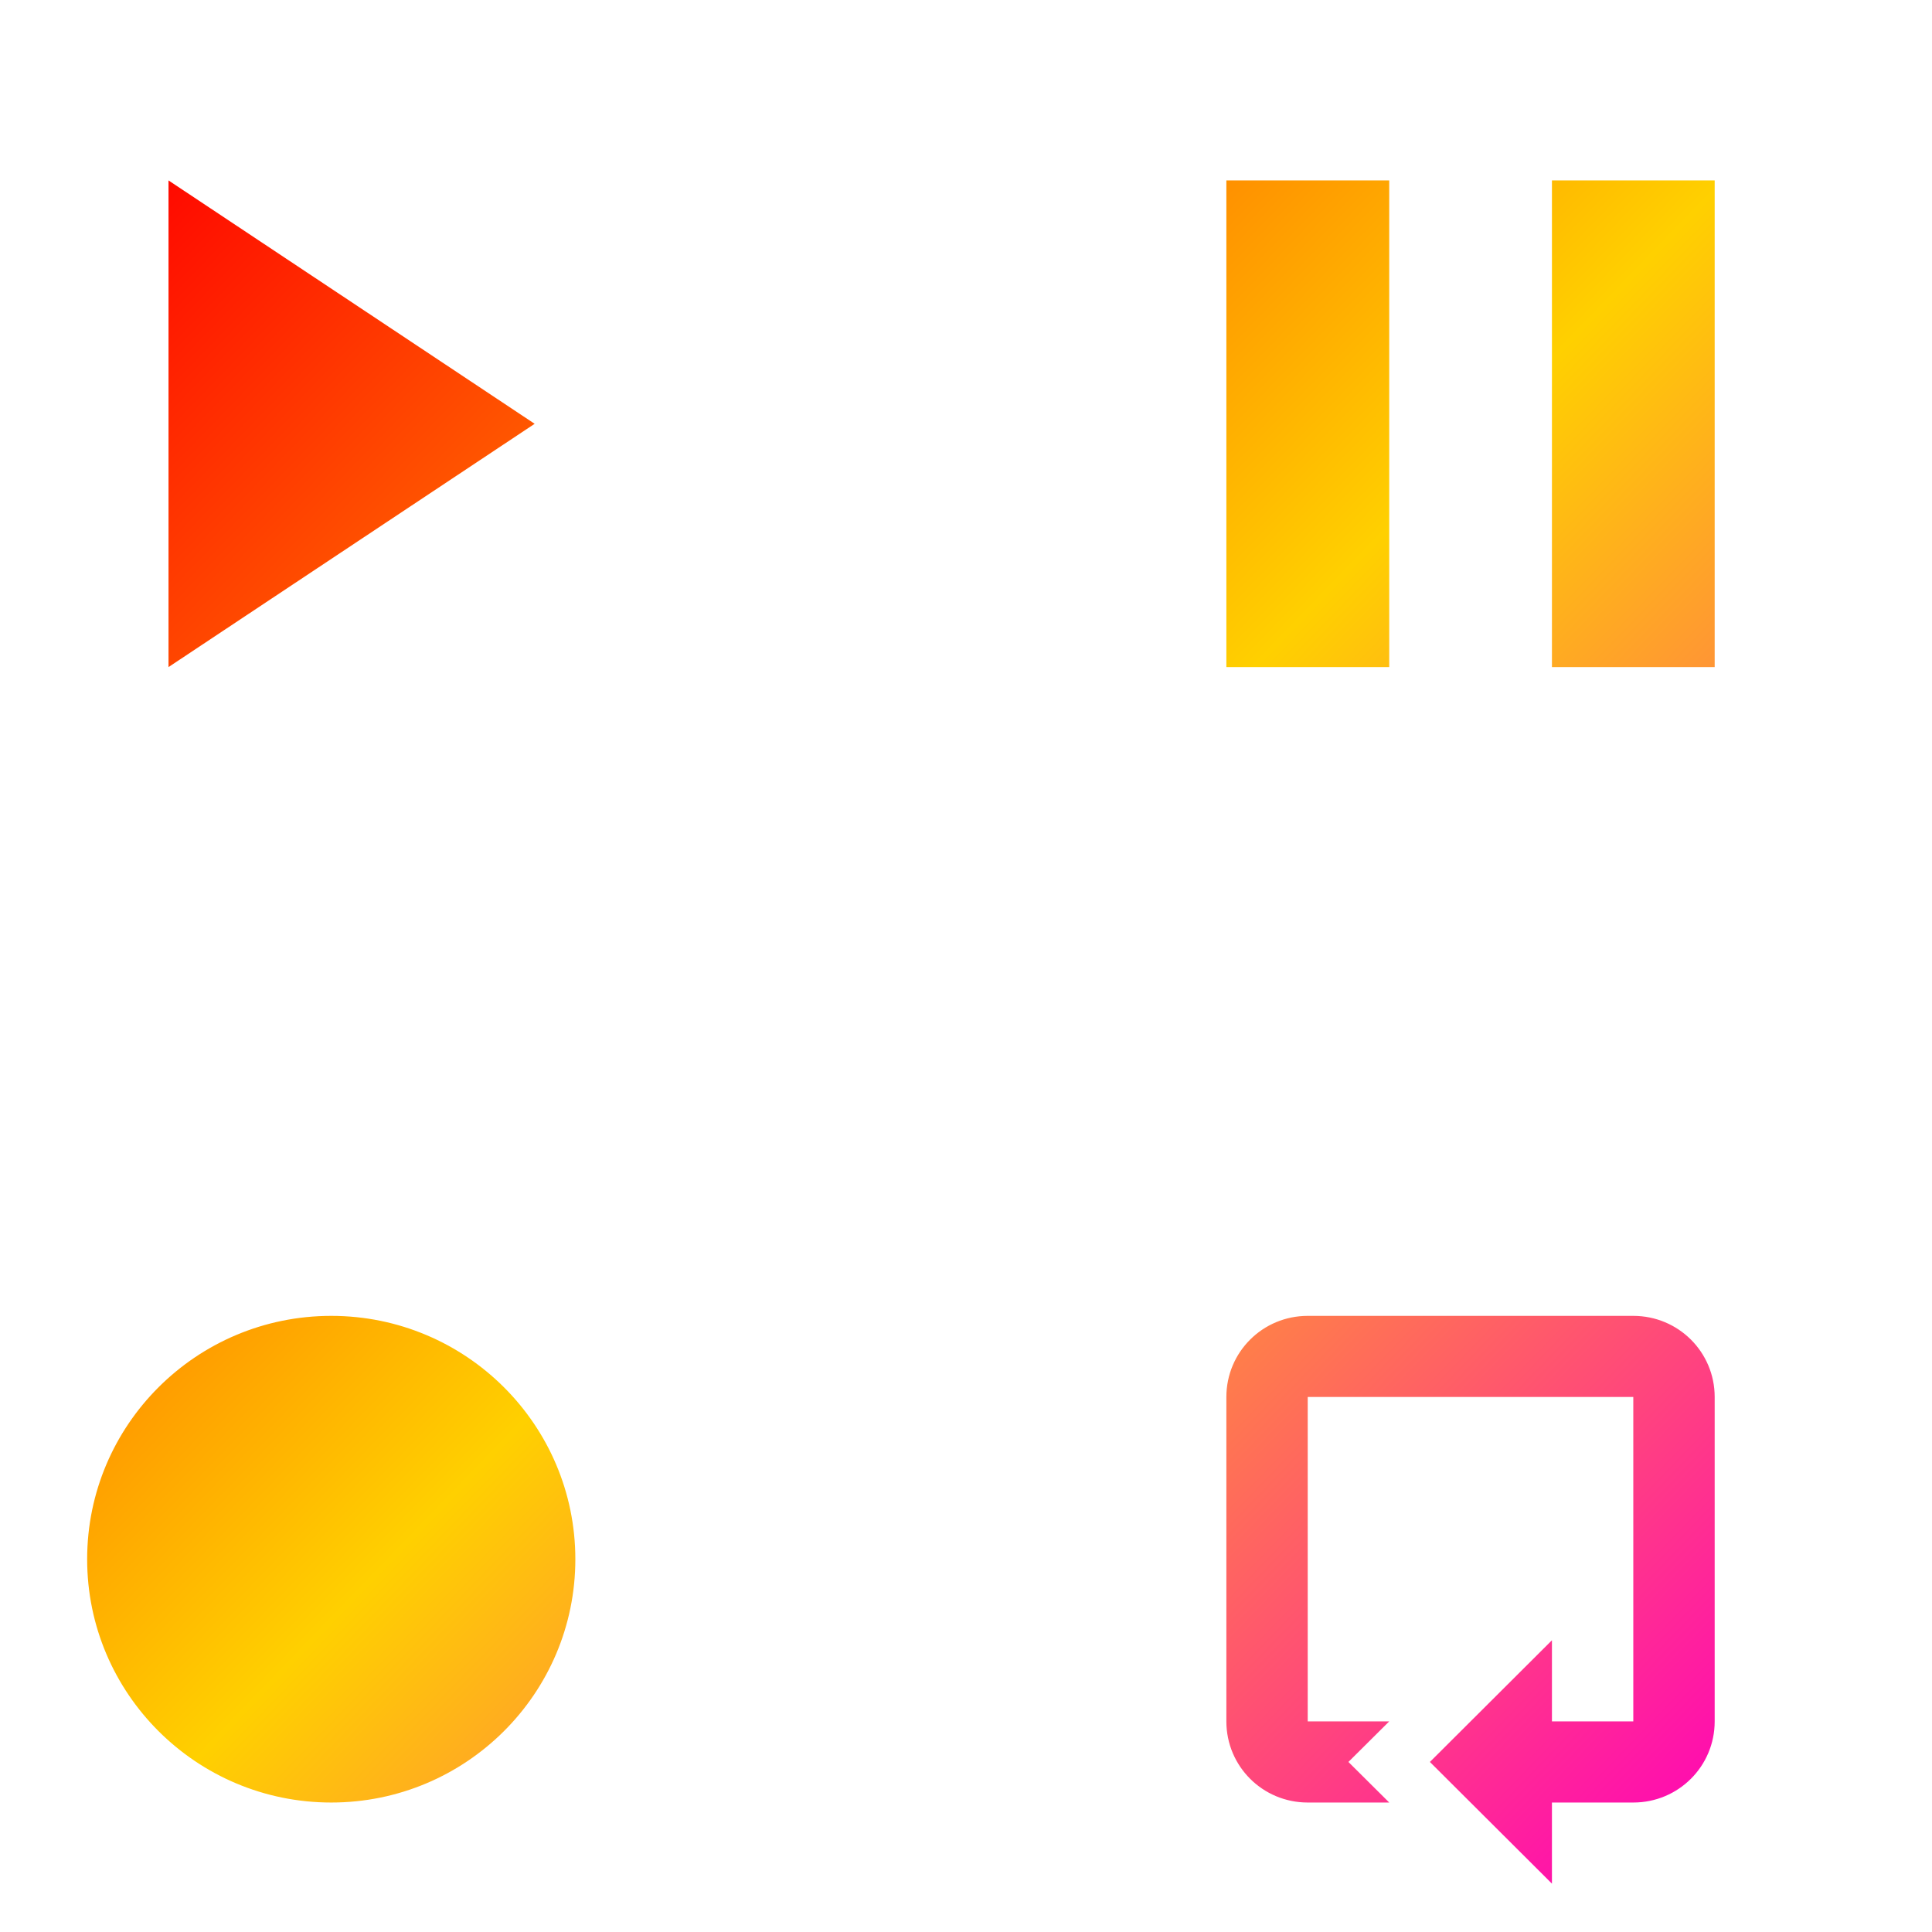 <svg xmlns="http://www.w3.org/2000/svg" xmlns:xlink="http://www.w3.org/1999/xlink" width="64" height="64" viewBox="0 0 64 64" version="1.1"><defs><linearGradient id="linear0" x1="0%" x2="100%" y1="0%" y2="100%"><stop offset="0%" style="stop-color:#ff0000; stop-opacity:1"/><stop offset="50%" style="stop-color:#ffd000; stop-opacity:1"/><stop offset="100%" style="stop-color:#ff00bb; stop-opacity:1"/></linearGradient></defs><g id="surface1"><path style=" stroke:none;fill-rule:nonzero;fill:url(#linear0);" d="M 5.582 5.977 L 5.582 22.098 L 17.711 14.039 Z M 40.625 5.977 L 40.625 22.098 L 46.02 22.098 L 46.02 5.977 Z M 51.41 5.977 L 51.41 22.098 L 56.801 22.098 L 56.801 5.977 Z M 10.973 43.59 C 6.508 43.59 2.887 47.199 2.887 51.652 C 2.887 56.102 6.508 59.711 10.973 59.711 C 15.438 59.711 19.059 56.102 19.059 51.652 C 19.059 47.199 15.438 43.59 10.973 43.59 Z M 43.32 43.59 C 41.828 43.59 40.625 44.789 40.625 46.277 L 40.625 57.023 C 40.625 58.512 41.828 59.711 43.32 59.711 L 46.02 59.711 L 44.668 58.367 L 46.02 57.023 L 43.32 57.023 L 43.32 46.277 L 54.105 46.277 L 54.105 57.023 L 51.41 57.023 L 51.41 54.336 L 47.367 58.367 L 51.41 62.398 L 51.41 59.711 L 54.105 59.711 C 55.598 59.711 56.801 58.512 56.801 57.023 L 56.801 46.277 C 56.801 44.789 55.598 43.59 54.105 43.59 Z M 43.32 43.59 "/></g></svg>
